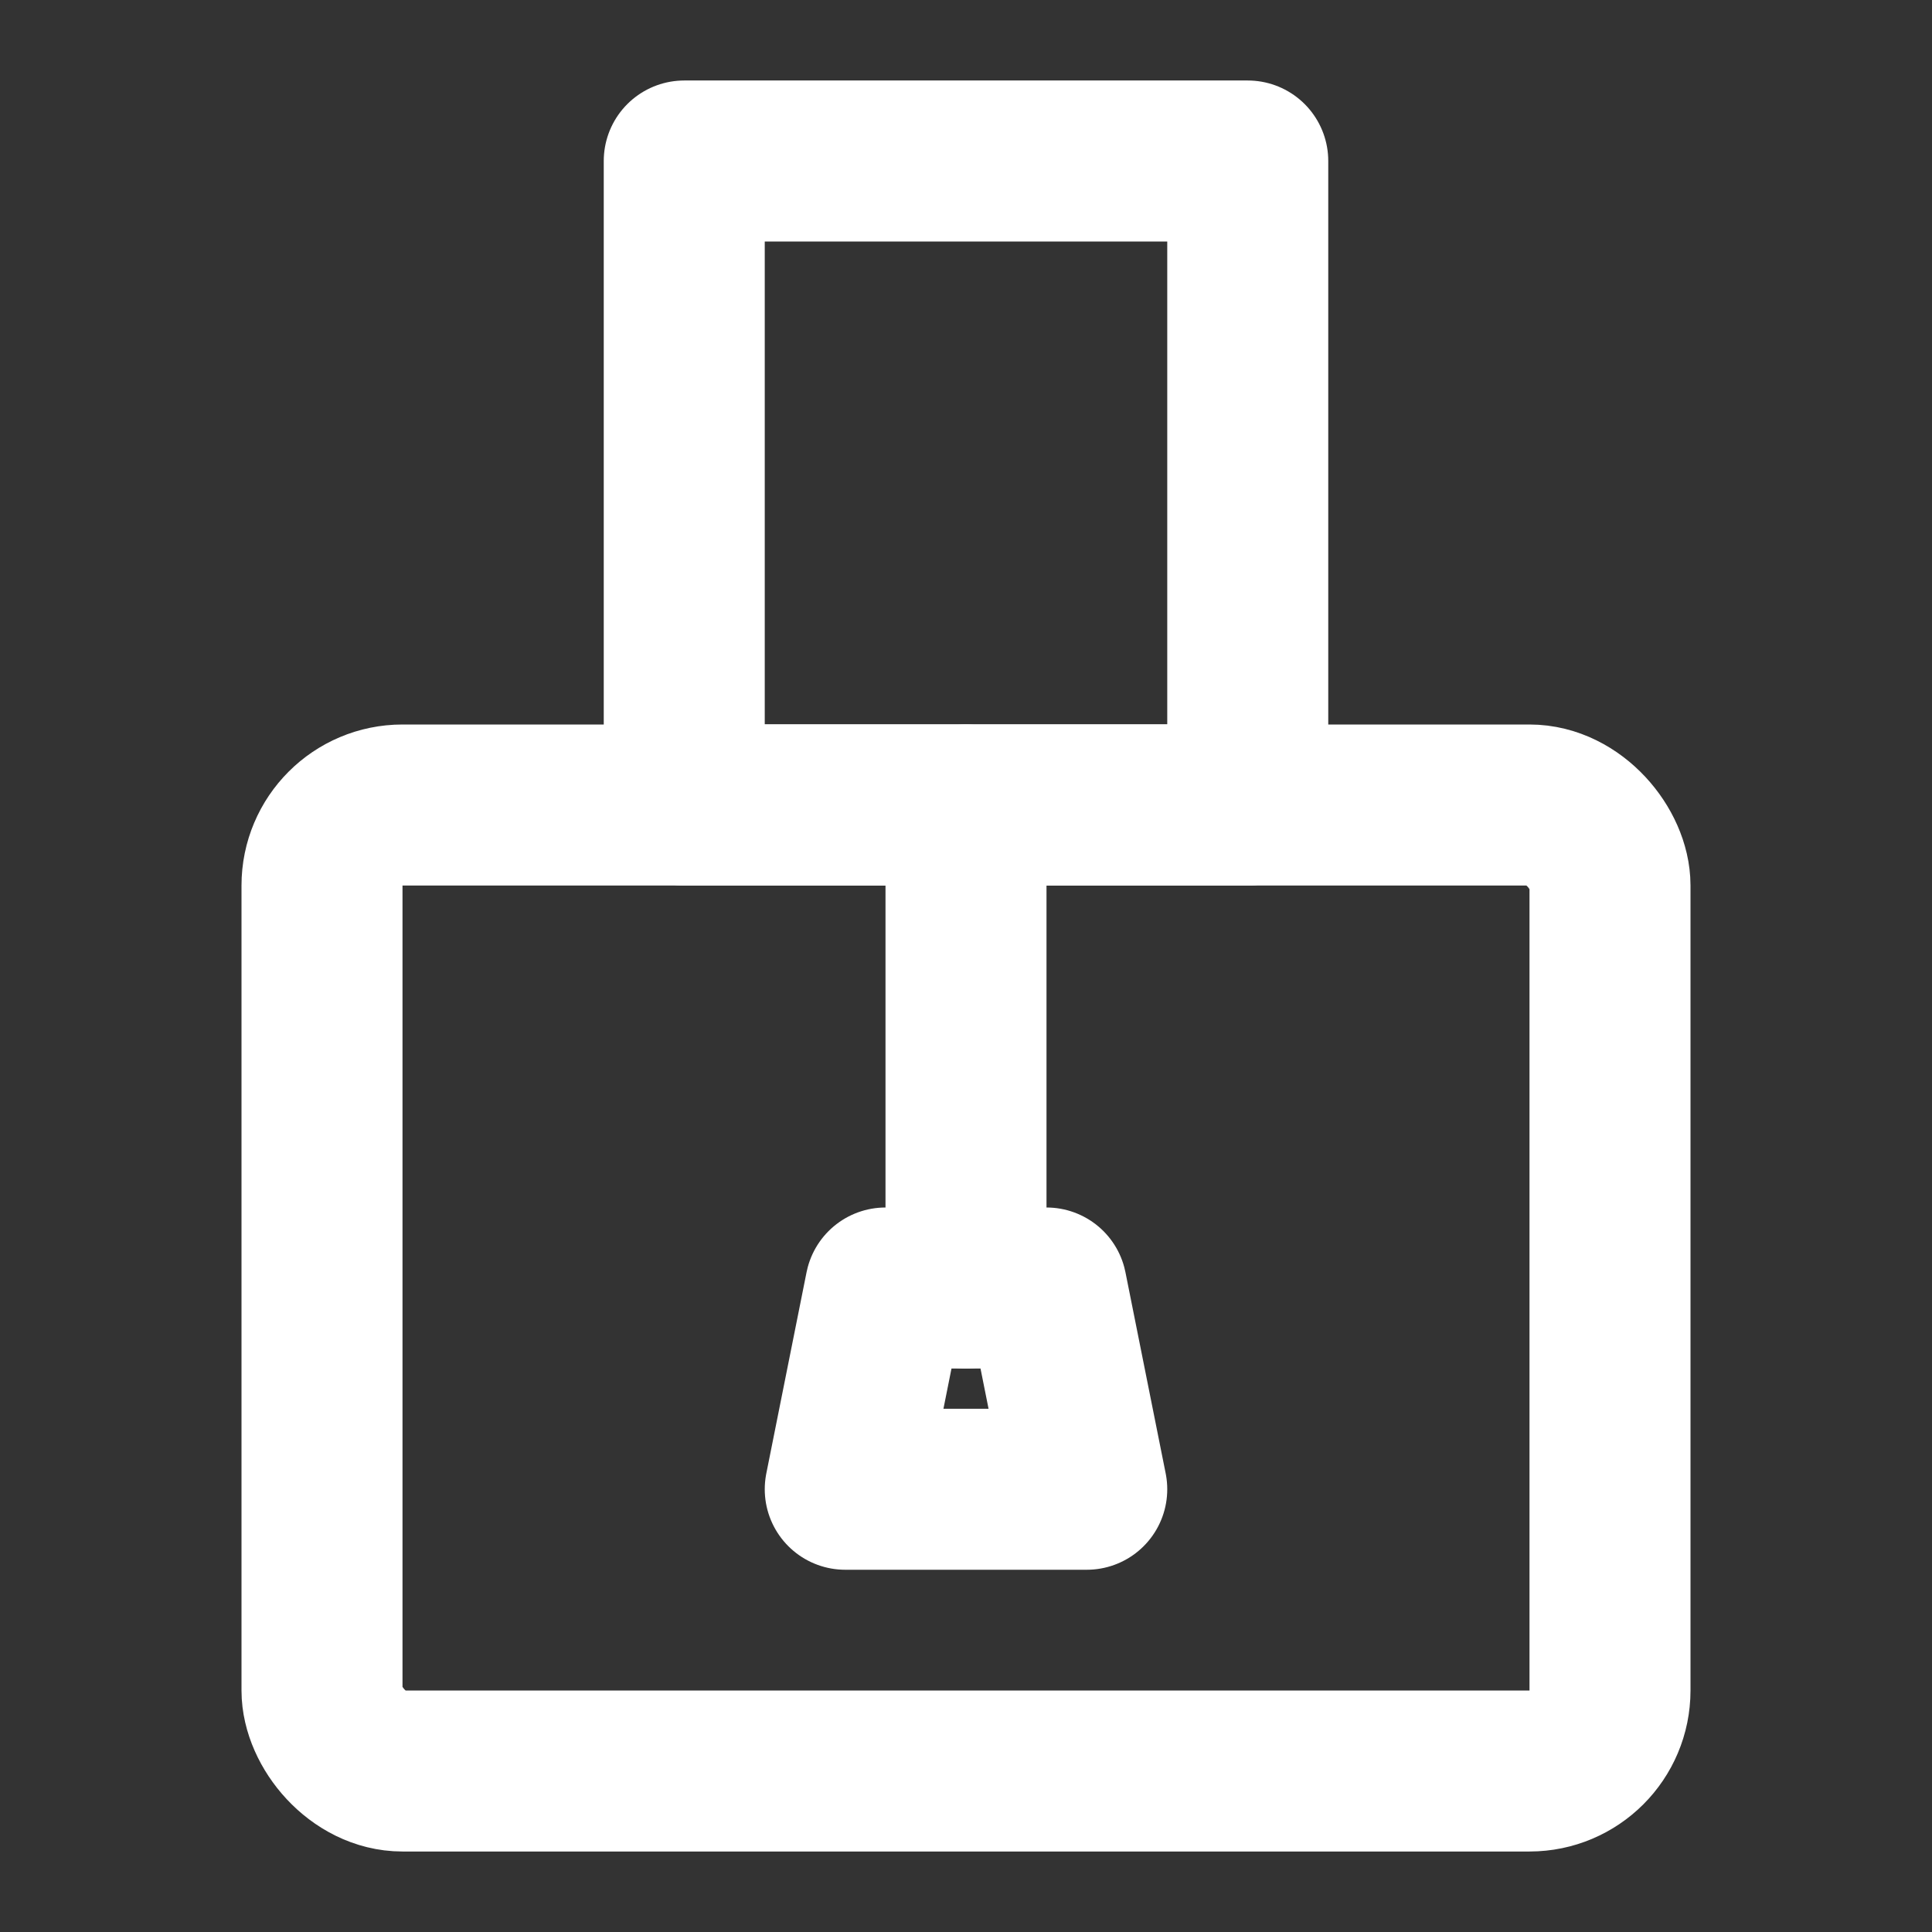 <?xml version="1.0" encoding="UTF-8"?>
<svg width="28" height="28" viewBox="0 0 48 48" fill="none" xmlns="http://www.w3.org/2000/svg">
    <rect x="0" y="0" width="48" height="48" fill="#333333" stroke="none"/>
    <rect x="8" y="20" width="32" height="24" rx="2" fill="none" stroke="#ffffff" stroke-width="4"
          stroke-linecap="round" stroke-linejoin="round"/>
    <rect x="17" y="4" width="14" height="16" fill="none" stroke="#ffffff" stroke-width="4" stroke-linecap="round"
          stroke-linejoin="round"/>
    <path d="M22 32H26L27 37H21L22 32Z" fill="none" stroke="#ffffff" stroke-width="4" stroke-linecap="round"
          stroke-linejoin="round"/>
    <path d="M24 20V32" stroke="#ffffff" stroke-width="4" stroke-linecap="round" stroke-linejoin="round"/>
    <path d="M31 20H17" stroke="#ffffff" stroke-width="4" stroke-linecap="round" stroke-linejoin="round"/>
</svg>